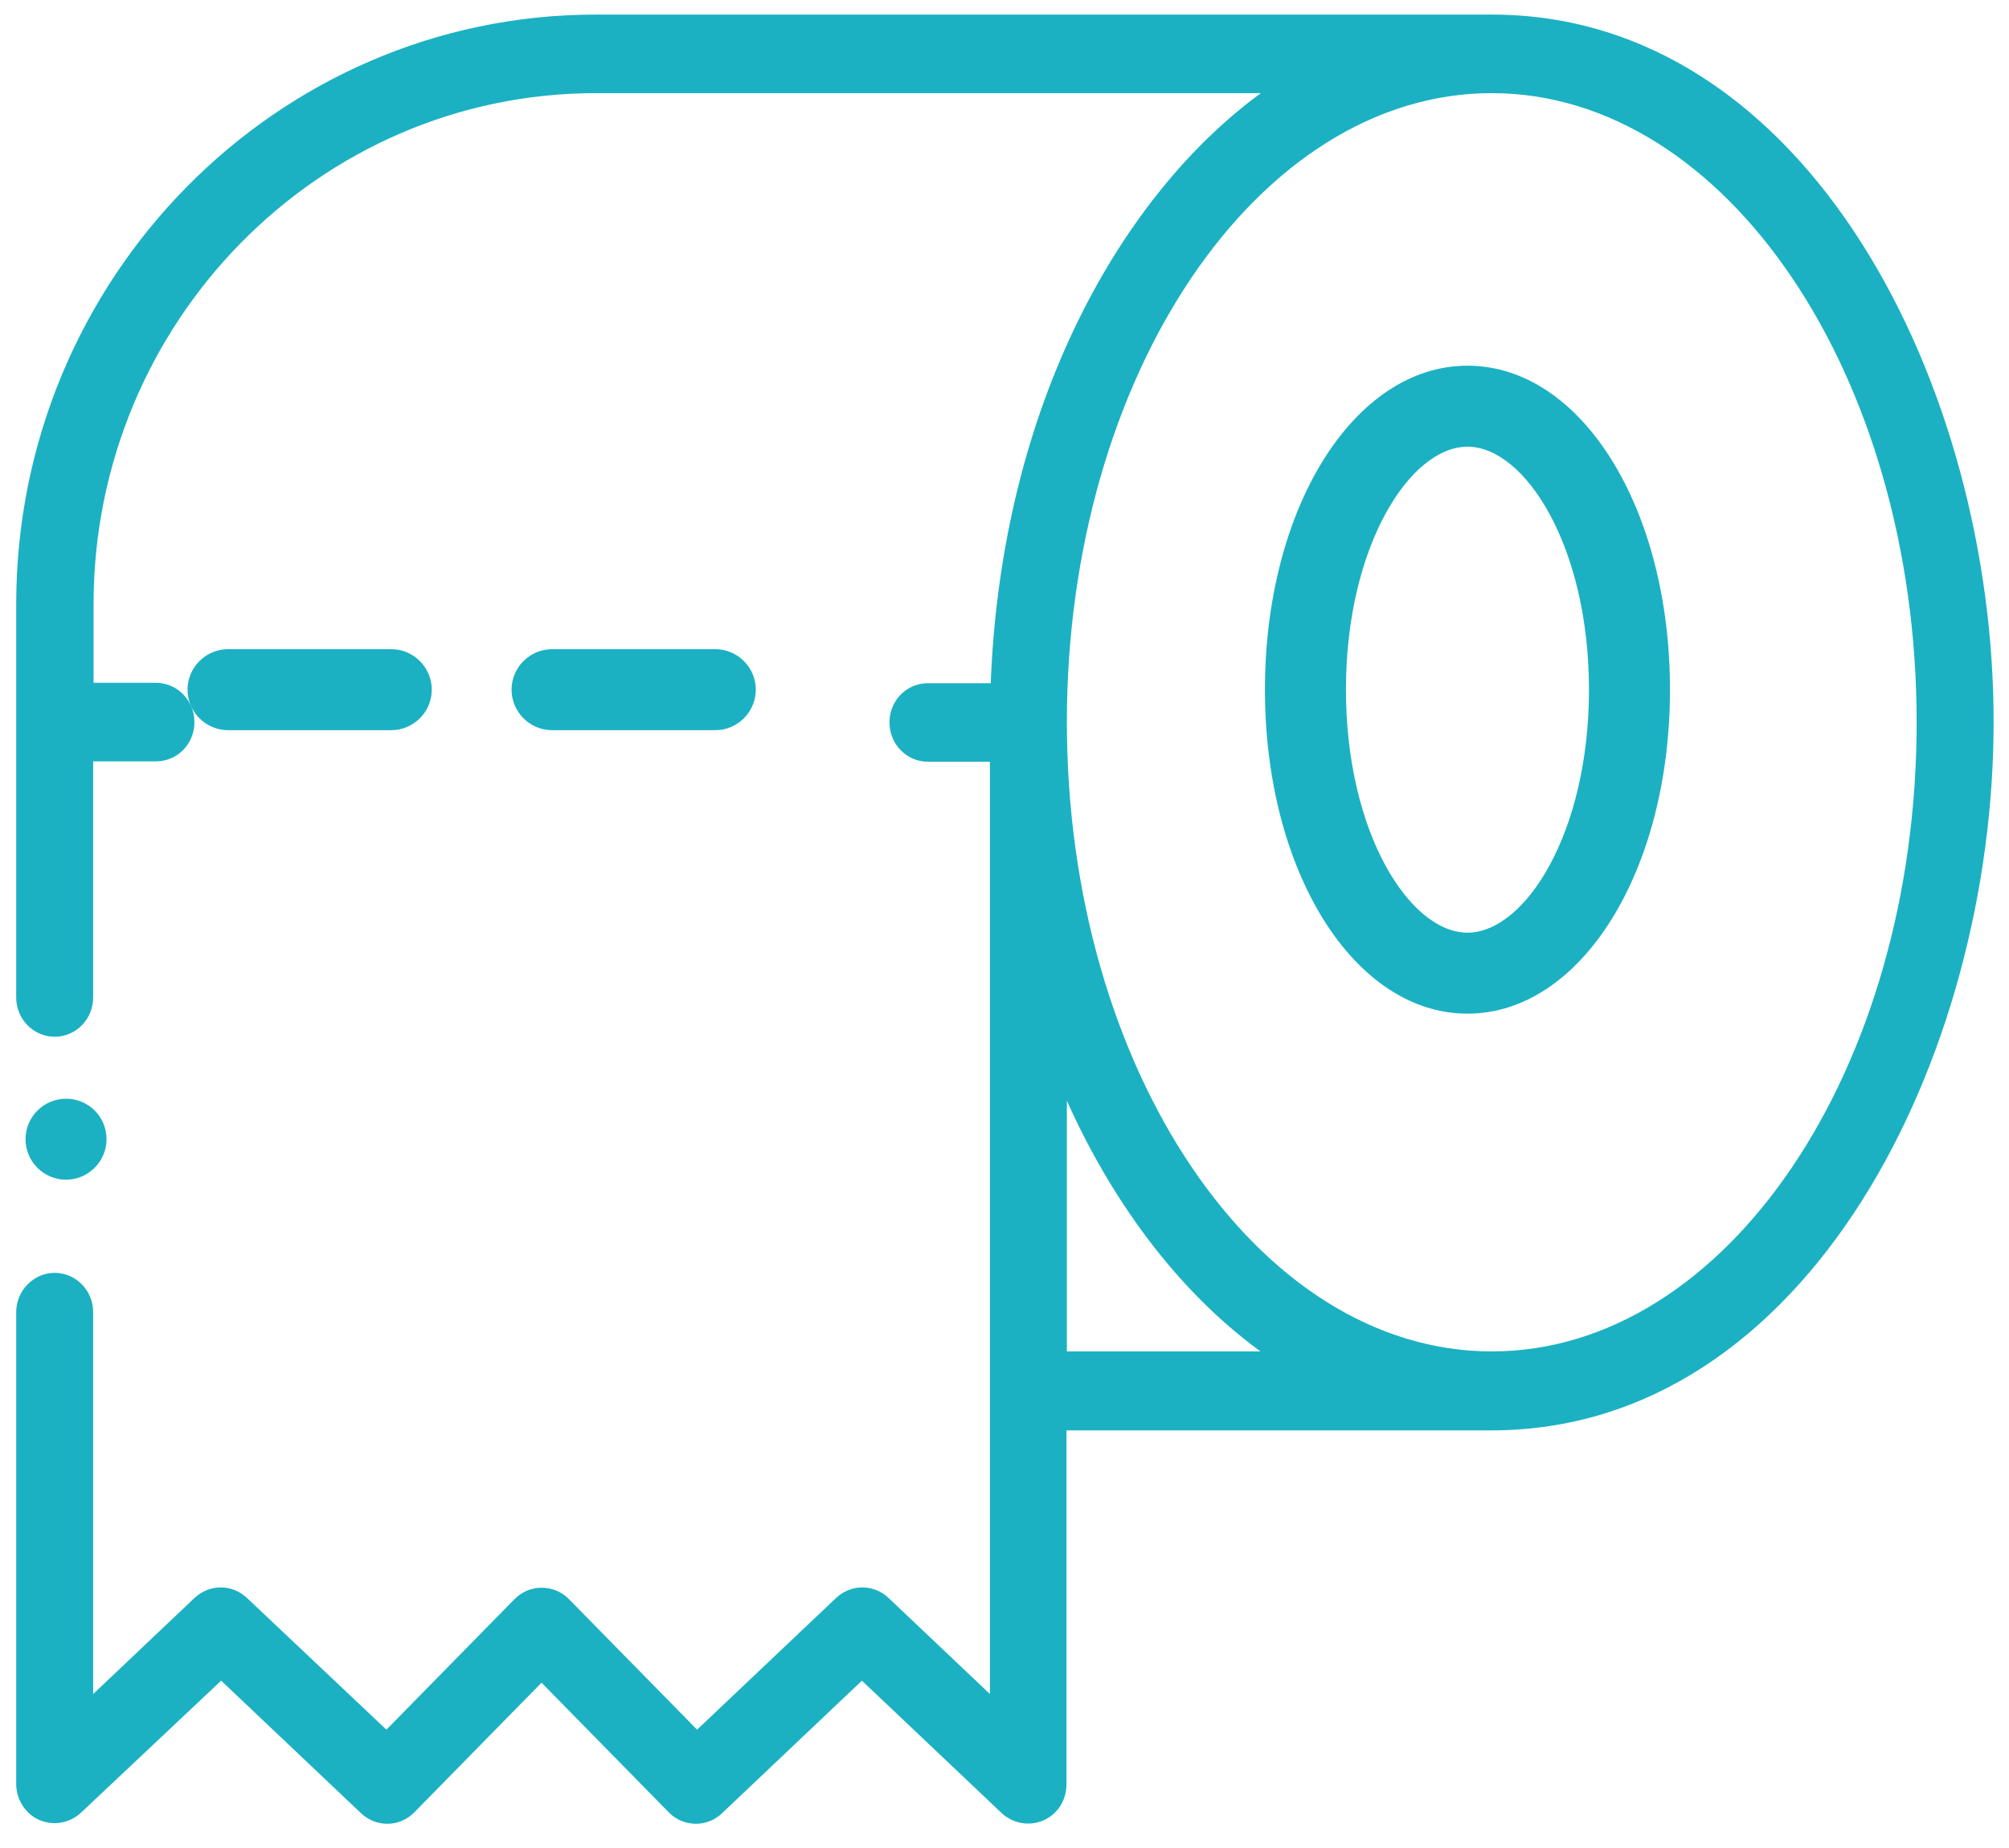 <?xml version="1.0" encoding="utf-8"?>
<!-- Generator: Adobe Illustrator 23.0.4, SVG Export Plug-In . SVG Version: 6.00 Build 0)  -->
<svg version="1.1" id="Capa_1" xmlns="http://www.w3.org/2000/svg" xmlns:xlink="http://www.w3.org/1999/xlink" x="0px" y="0px"
	 viewBox="0 0 496 456.3" style="enable-background:new 0 0 496 456.3;" xml:space="preserve">
<style type="text/css">
	.st0{fill:#1BB1C3;}
</style>
<path class="st0" d="M368.3,3.6H147.1C68.2,3.6,4,68.9,4,149.2v97.1c0,5.4,4.3,9.7,9.5,9.7s9.5-4.3,9.5-9.7v-58.3h15.5
	c5.3,0,9.5-4.3,9.5-9.7c0-5.4-4.3-9.7-9.5-9.7H23.1v-19.4C23.1,79.6,78.7,23,147.1,23h164.2c-34,24.8-64,76.3-66.7,145.7h-15.5
	c-5.3,0-9.5,4.3-9.5,9.7c0,5.4,4.3,9.7,9.5,9.7h15.3v230.2l-25-23.7c-3.7-3.5-9.3-3.5-13,0l-34.3,32.5l-31.6-32.2
	c-3.7-3.8-9.8-3.8-13.5,0l-31.6,32.2L61,394.6c-3.7-3.5-9.3-3.5-13,0l-25,23.7V324c0-5.4-4.3-9.7-9.5-9.7S4,318.7,4,324v116.5
	c0,3.9,2.3,7.4,5.7,8.9c3.5,1.5,7.5,0.8,10.3-1.8L54.6,415l34.5,32.7c3.8,3.6,9.6,3.5,13.2-0.2l31.4-32l31.4,32
	c3.6,3.7,9.5,3.8,13.2,0.2l34.5-32.7l34.5,32.7c2.8,2.6,6.8,3.3,10.3,1.8c3.5-1.5,5.7-5,5.7-8.9v-87.4h104.9
	c78.4,0,124-92.6,124-174.8C492.3,95.8,446.5,3.6,368.3,3.6z M263.4,333.7v-61.9c10.7,23.9,26.7,46.5,47.8,61.9H263.4z M368.3,333.7
	c-57.8,0-104.9-69.7-104.9-155.4C263.4,92.7,310.5,23,368.3,23h0c57.8,0,104.9,69.7,104.9,155.4S426.2,333.7,368.3,333.7z"/>
<path class="st0" d="M362.3,90.3c-28,0-50,35.1-50,80s22,80,50,80s50-35.1,50-80S390.4,90.3,362.3,90.3z M362.3,230.3
	c-14.2,0-30-24.6-30-60s15.8-60,30-60s30,24.6,30,60S376.5,230.3,362.3,230.3z"/>
<path class="st0" d="M176.6,180.3c5.5,0,10-4.5,10-10s-4.5-10-10-10h-40.3c-5.5,0-10,4.5-10,10s4.5,10,10,10H176.6z"/>
<path class="st0" d="M96.6,180.3c5.5,0,10-4.5,10-10s-4.5-10-10-10H56.3c-5.5,0-10,4.5-10,10s4.5,10,10,10H96.6z"/>
<path class="st0" d="M26.3,281.3c0,5.5-4.5,10-10,10s-10-4.5-10-10s4.5-10,10-10S26.3,275.7,26.3,281.3z"/>
</svg>
